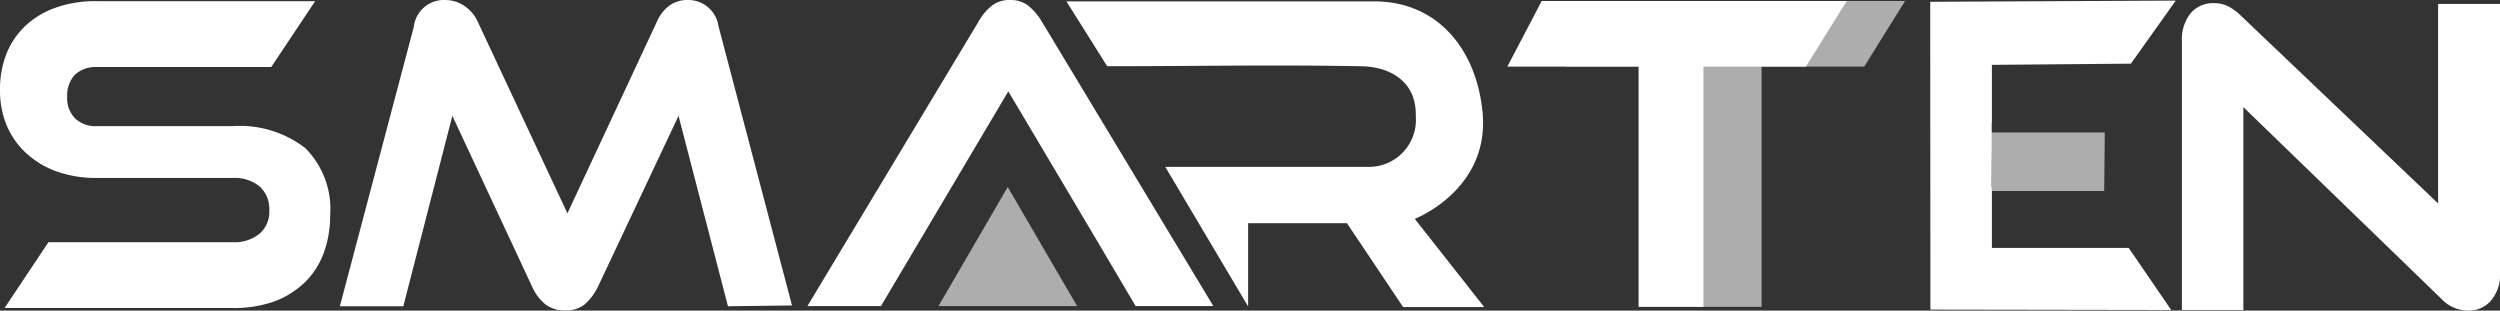 <svg xmlns="http://www.w3.org/2000/svg" viewBox="0 0 126.45 15.71"><rect x="0" y="0" width="126.45" height="15.71" fill="#333333" stroke="none"/><defs><style>.cls-1,.cls-2,.cls-3{fill:#fff;}.cls-2{opacity:0.6;}.cls-3{opacity:0.6;}</style></defs><g id="Layer_2" data-name="Layer 2"><g id="Layer_1-2" data-name="Layer 1"><polygon class="cls-1" points="93.41 0.05 77.98 0.05 76.24 3.37 73.93 3.37 82.88 3.37 82.88 15.52 86.16 15.52 86.16 3.37 91.34 3.37 93.41 0.05 93.41 0.05"/><polygon class="cls-2" points="96.36 0.05 80.92 0.05 79.18 3.37 76.87 3.37 85.83 3.37 85.83 15.52 89.1 15.52 89.1 3.37 94.29 3.37 96.36 0.05 96.36 0.05"/><path class="cls-1" d="M36.82,15.49l-2.5-9.63-4.07,8.63a2.85,2.85,0,0,1-.67.9,1.49,1.49,0,0,1-1,.31,1.56,1.56,0,0,1-1-.31,2.47,2.47,0,0,1-.67-.9L22.88,5.86,20.4,15.49H17.19L20.93,1.36A1.53,1.53,0,0,1,22.52,0a1.74,1.74,0,0,1,.94.28,1.92,1.92,0,0,1,.7.81l4.54,9.7,4.53-9.7a2,2,0,0,1,.63-.81A1.57,1.57,0,0,1,34.79,0a1.54,1.54,0,0,1,1.55,1.32l3.72,14.13Z"/><path class="cls-1" d="M113.47,5.42l0,10.26h-3.11l0-13.6A2.11,2.11,0,0,1,110.8.67,1.49,1.49,0,0,1,112,.16a1.59,1.59,0,0,1,.66.14,2.64,2.64,0,0,1,.66.47l10,9.52V.2h3.13V13.78a2,2,0,0,1-.46,1.43,1.49,1.49,0,0,1-1.18.5,1.88,1.88,0,0,1-1.35-.62Z"/><polygon class="cls-3" points="54.48 15.48 50.97 9.46 47.47 15.48 54.48 15.48"/><path class="cls-1" d="M52.67,1.05A3,3,0,0,0,52,.28,1.46,1.46,0,0,0,51.09,0a1.43,1.43,0,0,0-.91.28,2.65,2.65,0,0,0-.66.77L40.84,15.48h3.72L51,4.62l2.56,4.31,1.74,2.93h0l2.14,3.62h3.93Z"/><path class="cls-1" d="M15.44,7.49a5.41,5.41,0,0,0-3.68-1.11H4.89A1.49,1.49,0,0,1,3.81,6,1.44,1.44,0,0,1,3.4,4.88a1.51,1.51,0,0,1,.4-1.11,1.54,1.54,0,0,1,1.09-.38h8.83L15.94.06h-11A6,6,0,0,0,2.78.4a4.35,4.35,0,0,0-1.53.94A4.05,4.05,0,0,0,.31,2.76,4.93,4.93,0,0,0,0,4.54,4.63,4.63,0,0,0,.34,6.35a4,4,0,0,0,1,1.41,4.53,4.53,0,0,0,1.52.91,5.88,5.88,0,0,0,2,.33h6.91a2,2,0,0,1,1.36.43,1.53,1.53,0,0,1,.49,1.22,1.45,1.45,0,0,1-.49,1.17,2,2,0,0,1-1.36.43H2.45L.23,15.58H11.76a6.11,6.11,0,0,0,2.16-.35,4.5,4.5,0,0,0,1.55-1,4,4,0,0,0,.92-1.48,5.48,5.48,0,0,0,.31-1.85A4.36,4.36,0,0,0,15.44,7.49Z"/><path class="cls-1" d="M56,3.35c4.26,0,8.52-.08,12.77,0,1.54,0,2.88.77,2.84,2.51a2.38,2.38,0,0,1-2.27,2.58H58.94l4.19,7.06V11.29l5,0,2.84,4.24,4.1,0-3.51-4.46S75.27,9.64,75,5.82C74.74,2.59,72.78.07,69.51.07H53.94Z"/><polygon class="cls-1" points="107.67 12.54 100.75 12.54 100.75 9.61 100.74 9.61 100.74 9.45 100.71 9.45 100.74 7.13 100.74 6.22 100.75 6.22 100.75 3.28 107.78 3.22 110.05 0.03 97.63 0.09 97.64 15.66 109.82 15.68 109.82 15.68 107.67 12.54"/><polygon class="cls-1" points="106.47 15.52 106.47 15.52 106.47 15.52 106.47 15.52"/><polygon class="cls-2" points="106.43 9.66 106.46 6.7 100.49 6.7 100.48 7.46 100.48 9.66 106.43 9.66"/><polygon class="cls-1" points="100.48 9.66 100.48 7.46 100.45 9.66 100.48 9.66"/><polygon class="cls-2" points="100.48 9.66 100.48 7.46 100.45 9.66 100.48 9.66"/></g></g></svg>